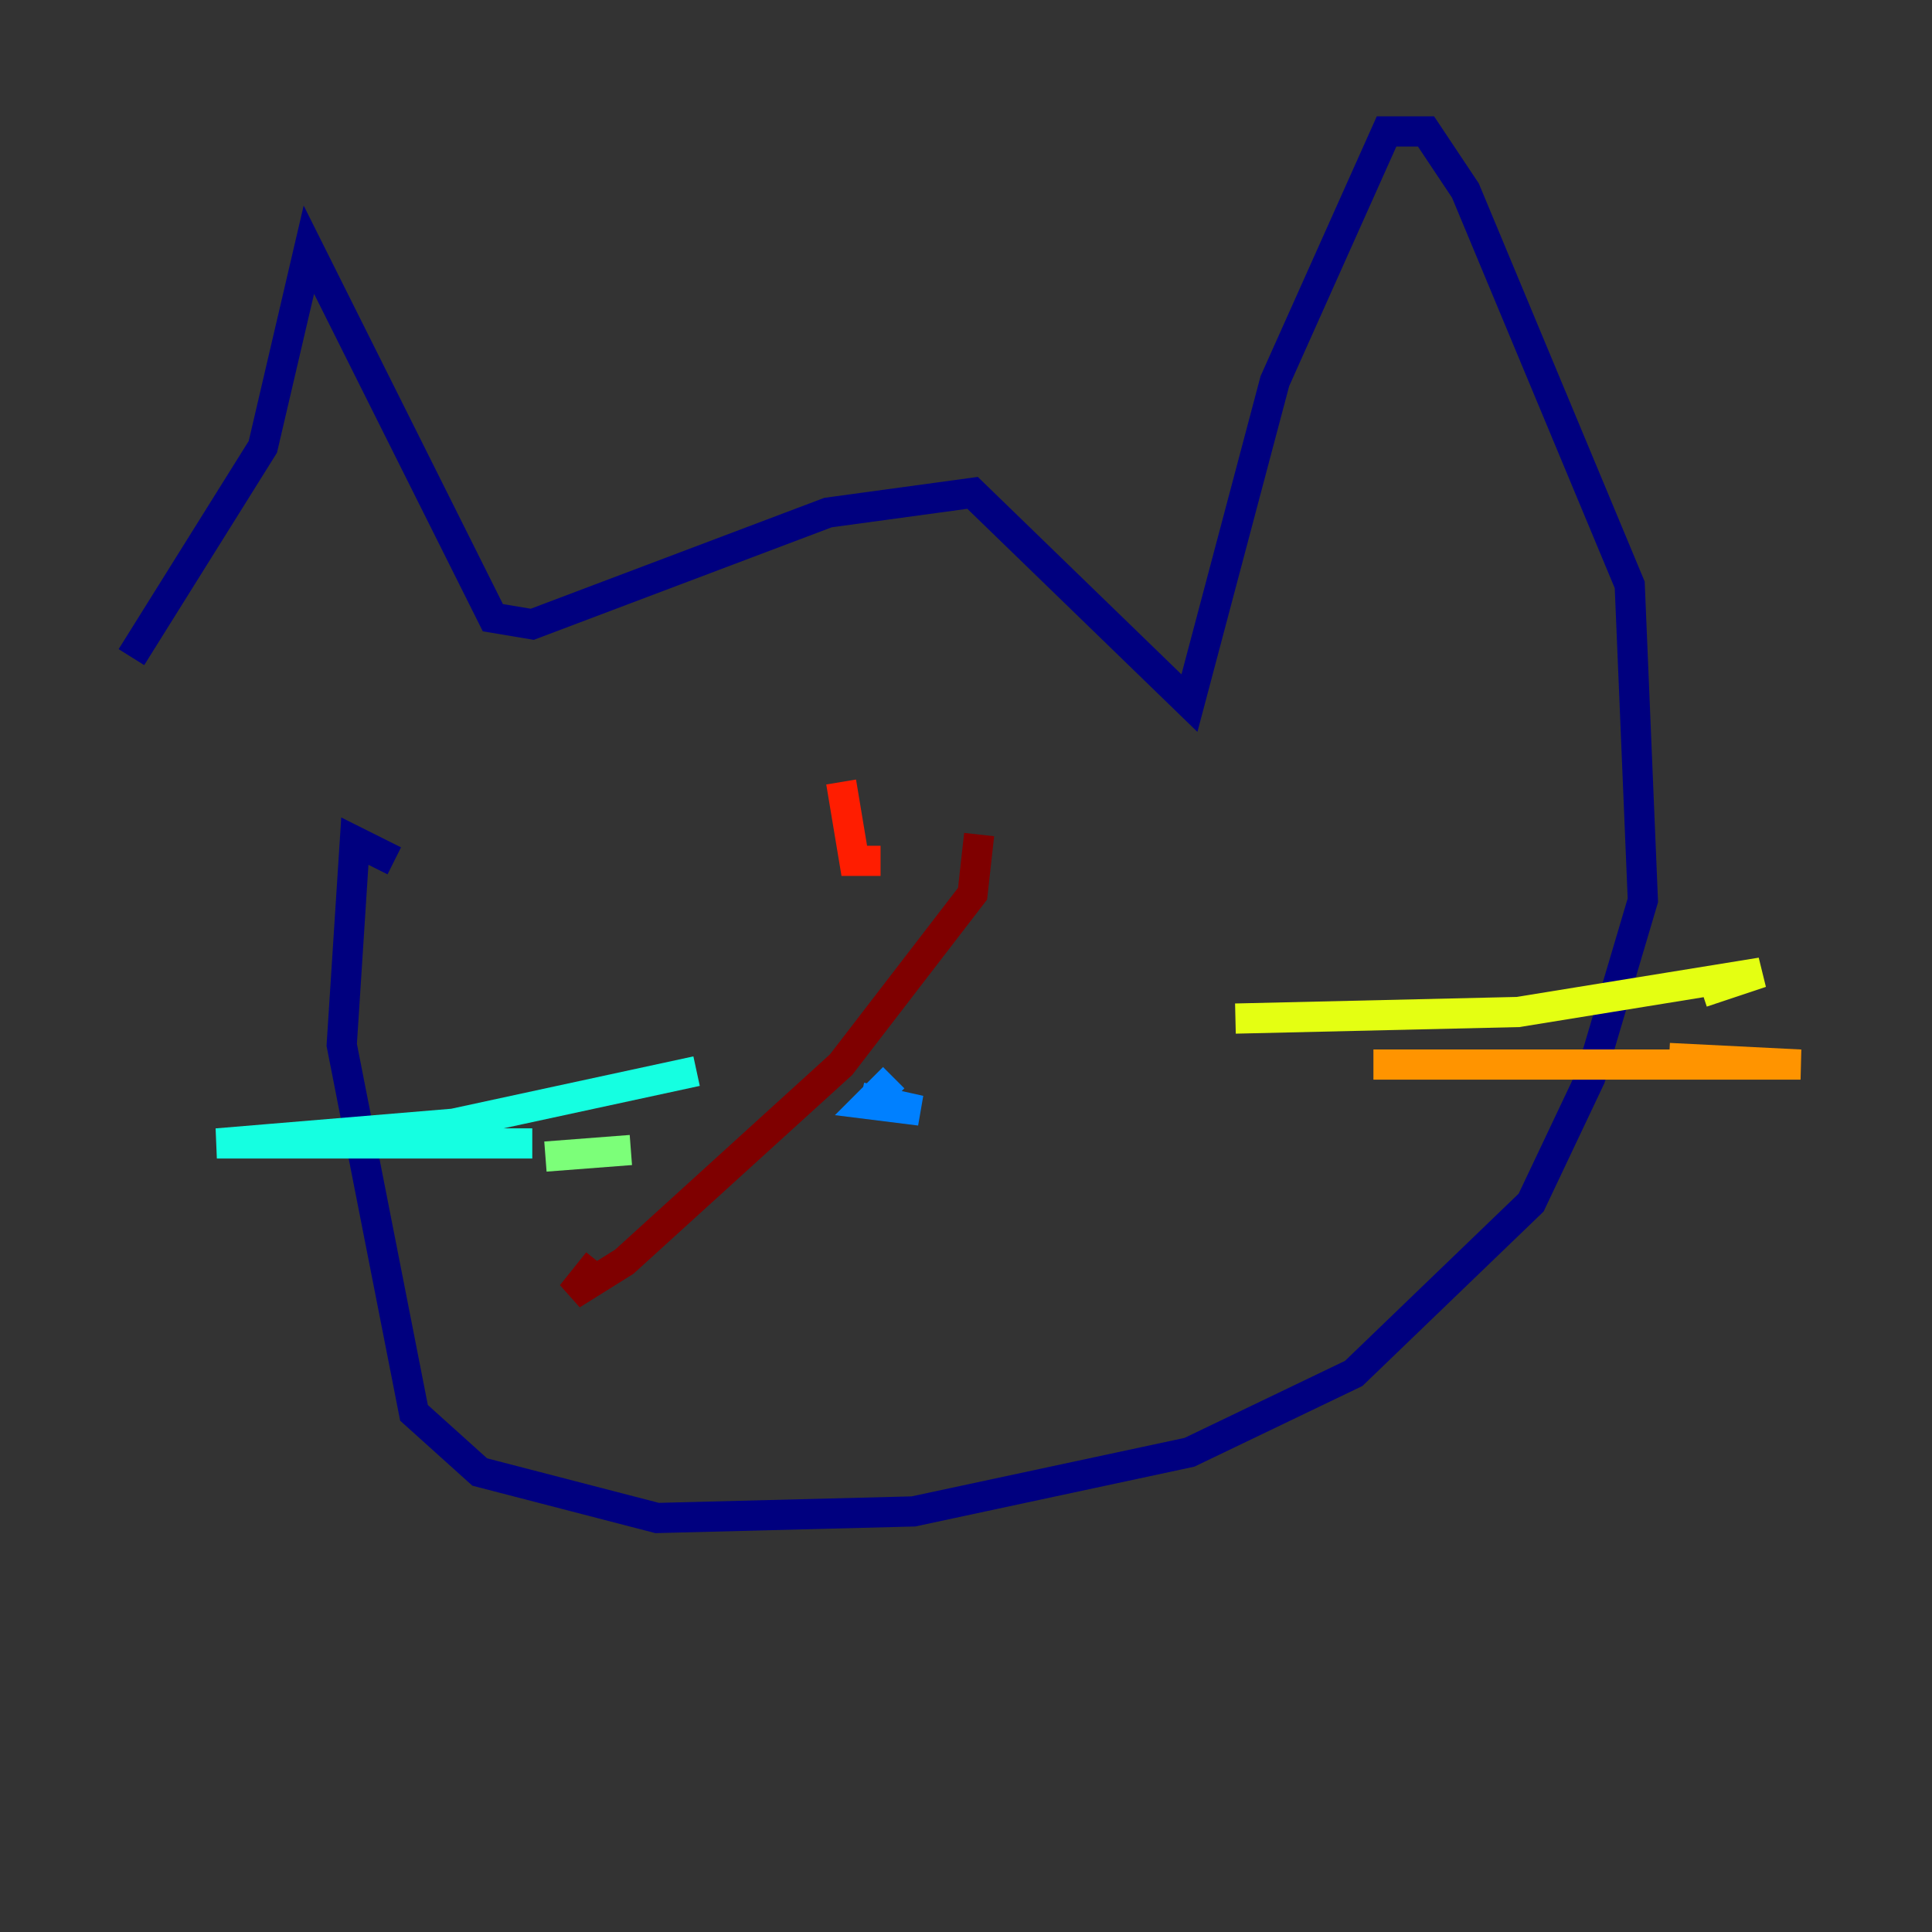 <?xml version="1.0" encoding="utf-8" ?>
<svg baseProfile="tiny" height="128" version="1.2" viewBox="0,0,128,128" width="128" xmlns="http://www.w3.org/2000/svg" xmlns:ev="http://www.w3.org/2001/xml-events" xmlns:xlink="http://www.w3.org/1999/xlink"><rect x="0" y="0" width="128" height="128" fill="#333333" stroke="none"/><defs /><polyline fill="none" points="8.707,43.537 17.415,29.605 20.463,16.544 32.653,40.925 35.265,41.361 54.857,33.959 64.435,32.653 78.803,46.585 84.463,25.252 91.864,8.707 94.476,8.707 97.088,12.626 107.973,38.748 108.844,59.646 105.361,71.401 101.442,79.674 89.687,90.993 78.803,96.218 60.517,100.136 43.537,100.571 31.782,97.524 27.429,93.605 22.64,69.225 23.51,55.728 26.122,57.034" stroke="#00007f" stroke-width="2" /><polyline fill="none" points="57.905,75.755 57.905,75.755" stroke="#0000ff" stroke-width="2" /><polyline fill="none" points="59.211,71.401 57.469,73.143 60.952,73.578 57.034,72.707" stroke="#0080ff" stroke-width="2" /><polyline fill="none" points="46.15,70.966 30.041,74.449 14.367,75.755 35.265,75.755" stroke="#15ffe1" stroke-width="2" /><polyline fill="none" points="36.136,76.626 41.796,76.191" stroke="#7cff79" stroke-width="2" /><polyline fill="none" points="81.85,67.483 100.571,67.048 116.68,64.435 112.762,65.742" stroke="#e4ff12" stroke-width="2" /><polyline fill="none" points="90.993,70.531 119.293,70.531 110.585,70.095" stroke="#ff9400" stroke-width="2" /><polyline fill="none" points="55.728,51.809 56.599,57.034 58.34,57.034" stroke="#ff1d00" stroke-width="2" /><polyline fill="none" points="64.871,55.292 64.435,59.211 55.728,70.531 41.361,83.592 37.878,85.769 39.619,83.592" stroke="#7f0000" stroke-width="2" /></svg>